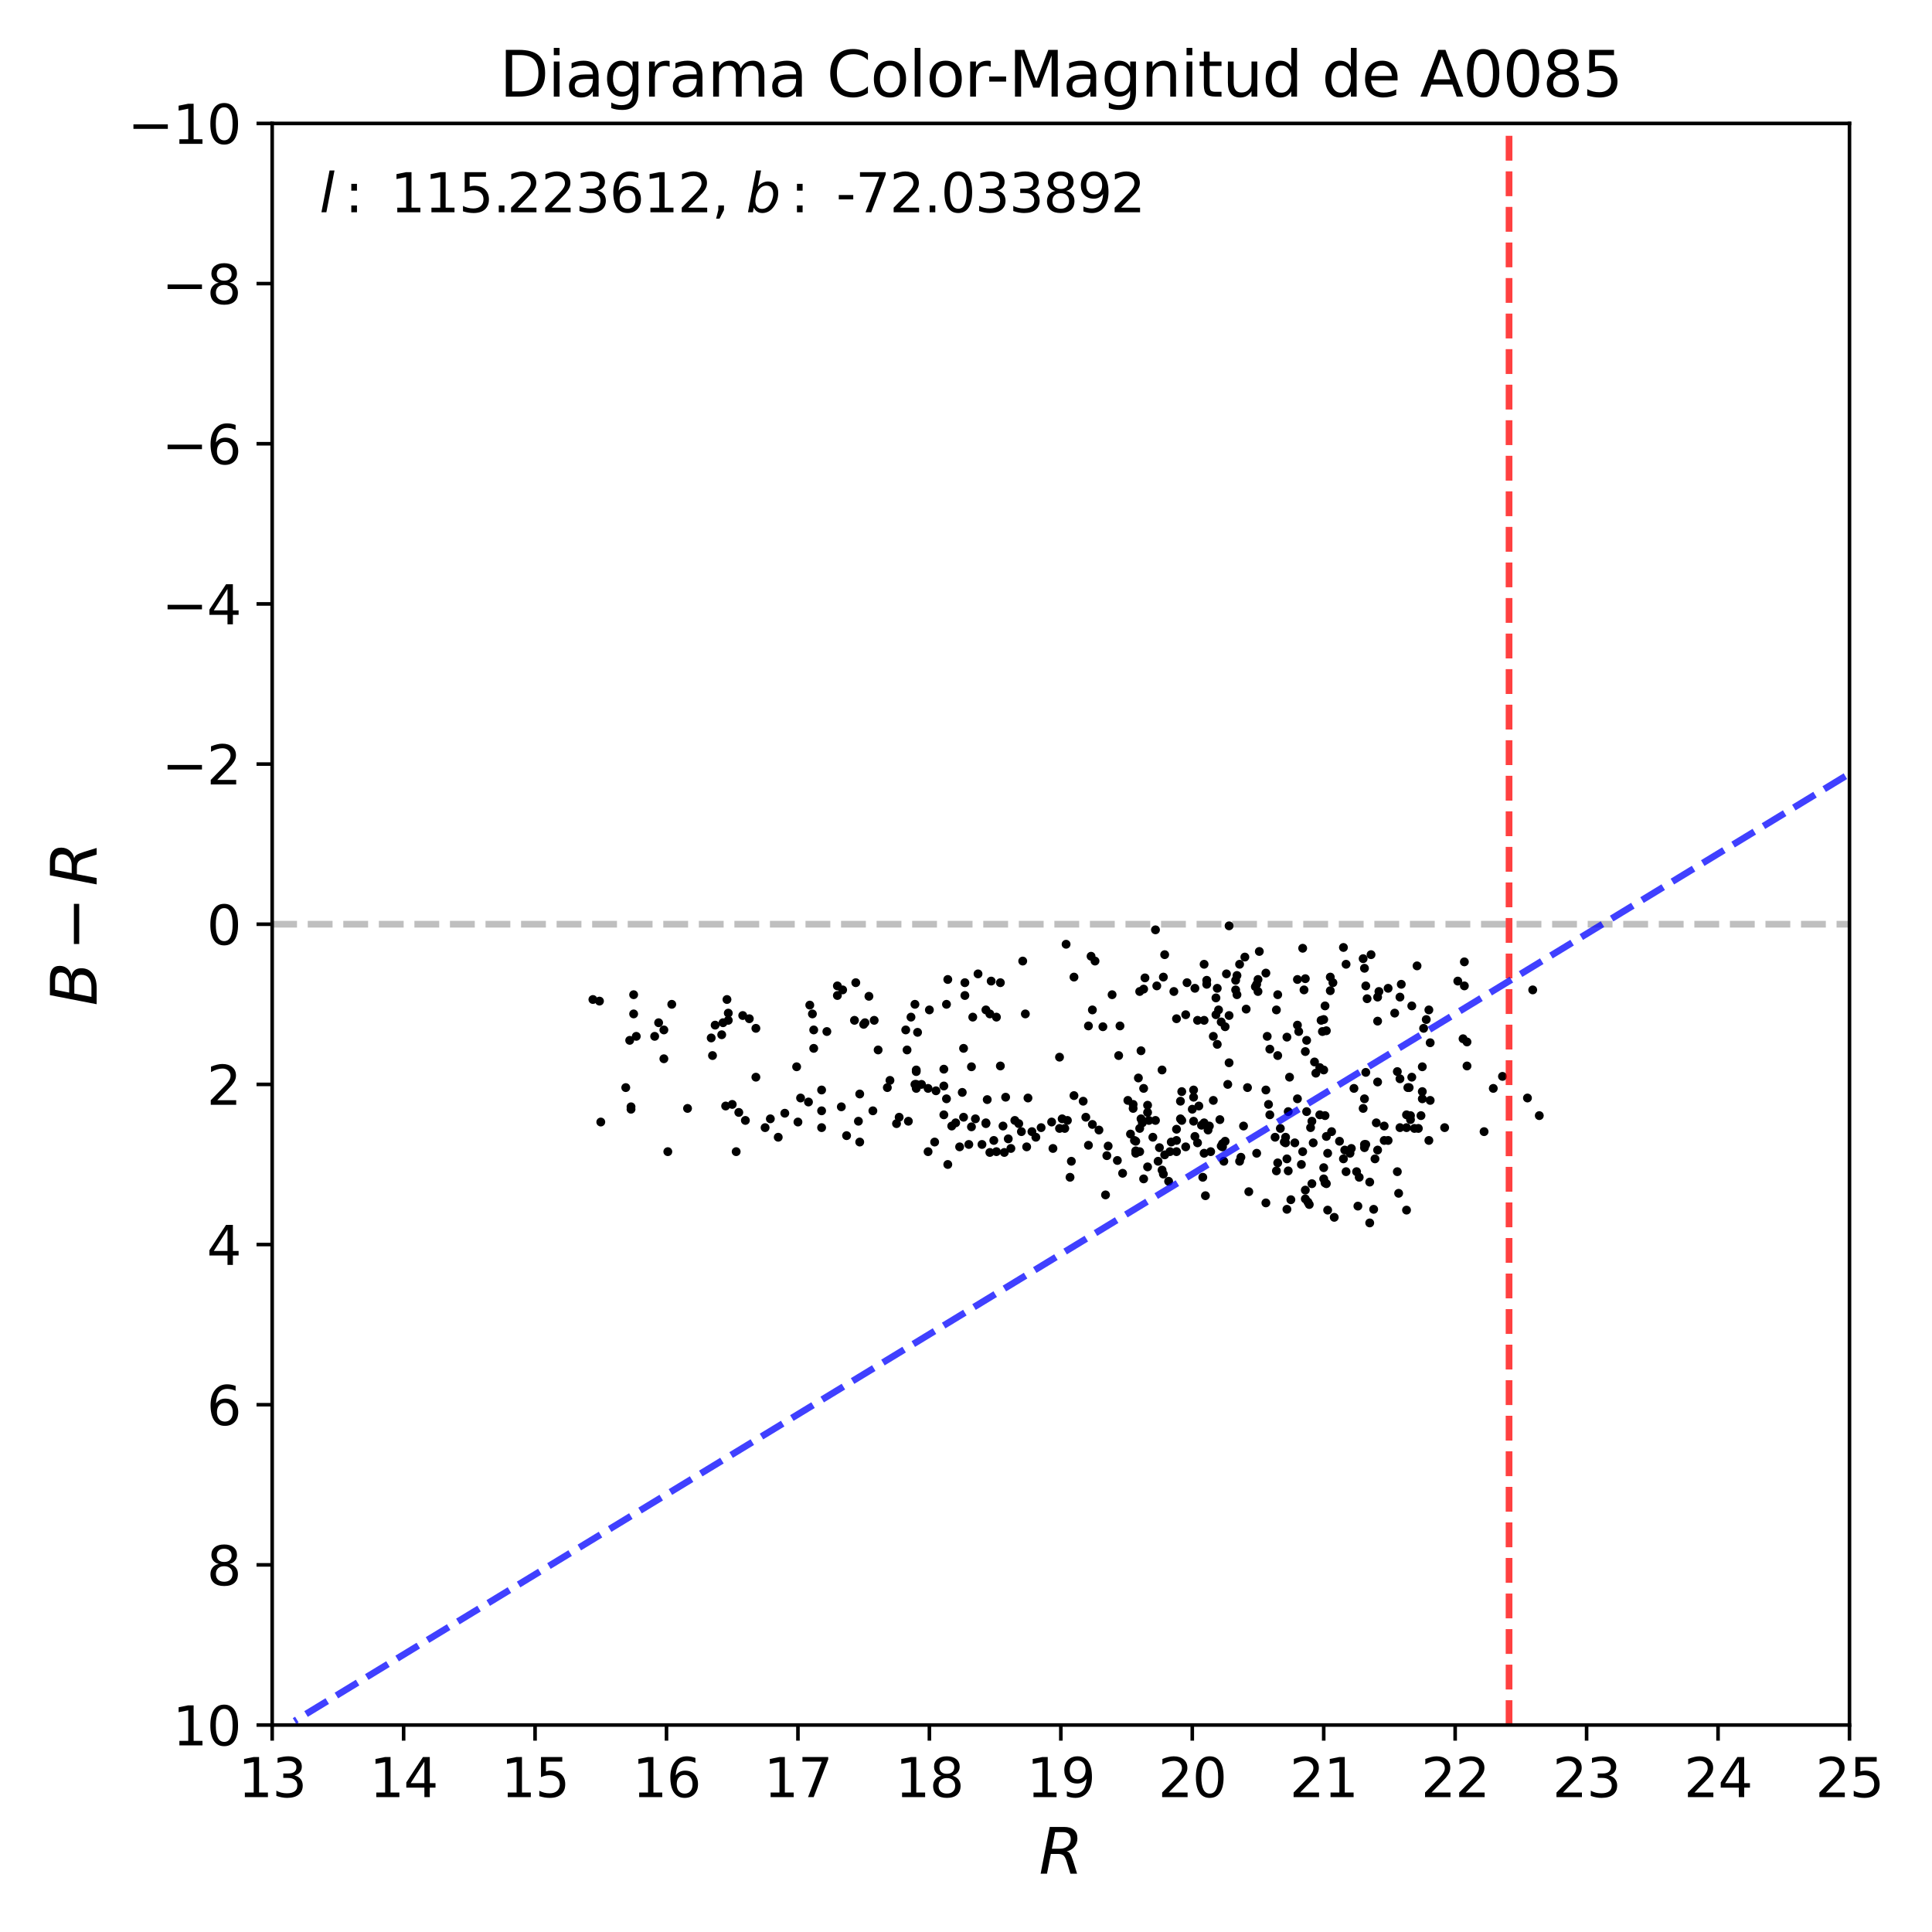 <?xml version="1.0" encoding="utf-8" standalone="no"?>
<!DOCTYPE svg PUBLIC "-//W3C//DTD SVG 1.1//EN"
  "http://www.w3.org/Graphics/SVG/1.1/DTD/svg11.dtd">
<svg xmlns:xlink="http://www.w3.org/1999/xlink" width="432pt" height="432pt" viewBox="0 0 432 432" xmlns="http://www.w3.org/2000/svg" version="1.1">
 <defs>
  <style type="text/css">*{stroke-linejoin: round; stroke-linecap: butt}</style>
 </defs>
 <g id="figure_1">
  <g id="patch_1">
   <path d="M 0 432 
L 432 432 
L 432 0 
L 0 0 
z
" style="fill: #ffffff"/>
  </g>
  <g id="axes_1">
   <g id="patch_2">
    <path d="M 60.86 385.72 
L 413.55 385.72 
L 413.55 27.6 
L 60.86 27.6 
z
" style="fill: #ffffff"/>
   </g>
   <g id="line2d_1">
    <path d="M 60.86 206.66 
L 413.55 206.66 
" clip-path="url(#pb2f8c48776)" style="fill: none; stroke-dasharray: 5.55,2.4; stroke-dashoffset: 0; stroke: #000000; stroke-opacity: 0.25; stroke-width: 1.5"/>
   </g>
   <g id="PathCollection_1">
    <defs>
     <path id="mb73bd48c91" d="M 0 0.5 
C 0.133 0.5 0.26 0.447 0.354 0.354 
C 0.447 0.26 0.5 0.133 0.5 0 
C 0.5 -0.133 0.447 -0.26 0.354 -0.354 
C 0.26 -0.447 0.133 -0.5 0 -0.5 
C -0.133 -0.5 -0.26 -0.447 -0.354 -0.354 
C -0.447 -0.26 -0.5 -0.133 -0.5 0 
C -0.5 0.133 -0.447 0.26 -0.354 0.354 
C -0.26 0.447 -0.133 0.5 0 0.5 
z
" style="stroke: #000000"/>
    </defs>
    <g clip-path="url(#pb2f8c48776)">
     <use xlink:href="#mb73bd48c91" x="232.796" y="252.141" style="stroke: #000000"/>
     <use xlink:href="#mb73bd48c91" x="139.921" y="243.188" style="stroke: #000000"/>
     <use xlink:href="#mb73bd48c91" x="153.735" y="247.844" style="stroke: #000000"/>
     <use xlink:href="#mb73bd48c91" x="141.685" y="222.417" style="stroke: #000000"/>
     <use xlink:href="#mb73bd48c91" x="263.069" y="227.789" style="stroke: #000000"/>
     <use xlink:href="#mb73bd48c91" x="211.047" y="249.276" style="stroke: #000000"/>
     <use xlink:href="#mb73bd48c91" x="191.355" y="219.731" style="stroke: #000000"/>
     <use xlink:href="#mb73bd48c91" x="287.757" y="231.907" style="stroke: #000000"/>
     <use xlink:href="#mb73bd48c91" x="266.89" y="243.725" style="stroke: #000000"/>
     <use xlink:href="#mb73bd48c91" x="255.721" y="263.601" style="stroke: #000000"/>
     <use xlink:href="#mb73bd48c91" x="318.03" y="238.533" style="stroke: #000000"/>
     <use xlink:href="#mb73bd48c91" x="298.044" y="219.731" style="stroke: #000000"/>
     <use xlink:href="#mb73bd48c91" x="276.295" y="221.343" style="stroke: #000000"/>
     <use xlink:href="#mb73bd48c91" x="211.929" y="219.015" style="stroke: #000000"/>
     <use xlink:href="#mb73bd48c91" x="305.098" y="245.695" style="stroke: #000000"/>
     <use xlink:href="#mb73bd48c91" x="306.273" y="264.317" style="stroke: #000000"/>
     <use xlink:href="#mb73bd48c91" x="319.793" y="233.161" style="stroke: #000000"/>
     <use xlink:href="#mb73bd48c91" x="295.105" y="238.712" style="stroke: #000000"/>
     <use xlink:href="#mb73bd48c91" x="215.162" y="244.263" style="stroke: #000000"/>
     <use xlink:href="#mb73bd48c91" x="264.245" y="244.084" style="stroke: #000000"/>
     <use xlink:href="#mb73bd48c91" x="259.248" y="256.618" style="stroke: #000000"/>
     <use xlink:href="#mb73bd48c91" x="273.65" y="259.662" style="stroke: #000000"/>
     <use xlink:href="#mb73bd48c91" x="281.585" y="212.748" style="stroke: #000000"/>
     <use xlink:href="#mb73bd48c91" x="283.055" y="217.583" style="stroke: #000000"/>
     <use xlink:href="#mb73bd48c91" x="215.456" y="249.813" style="stroke: #000000"/>
     <use xlink:href="#mb73bd48c91" x="180.775" y="246.411" style="stroke: #000000"/>
     <use xlink:href="#mb73bd48c91" x="272.474" y="225.819" style="stroke: #000000"/>
     <use xlink:href="#mb73bd48c91" x="262.481" y="221.701" style="stroke: #000000"/>
     <use xlink:href="#mb73bd48c91" x="215.75" y="219.731" style="stroke: #000000"/>
     <use xlink:href="#mb73bd48c91" x="291.284" y="257.513" style="stroke: #000000"/>
     <use xlink:href="#mb73bd48c91" x="265.126" y="226.894" style="stroke: #000000"/>
     <use xlink:href="#mb73bd48c91" x="165.197" y="248.739" style="stroke: #000000"/>
     <use xlink:href="#mb73bd48c91" x="183.714" y="252.141" style="stroke: #000000"/>
     <use xlink:href="#mb73bd48c91" x="305.392" y="220.448" style="stroke: #000000"/>
     <use xlink:href="#mb73bd48c91" x="230.739" y="253.037" style="stroke: #000000"/>
     <use xlink:href="#mb73bd48c91" x="296.574" y="230.475" style="stroke: #000000"/>
     <use xlink:href="#mb73bd48c91" x="187.241" y="222.596" style="stroke: #000000"/>
     <use xlink:href="#mb73bd48c91" x="207.52" y="257.513" style="stroke: #000000"/>
     <use xlink:href="#mb73bd48c91" x="244.847" y="214.897" style="stroke: #000000"/>
     <use xlink:href="#mb73bd48c91" x="174.015" y="254.29" style="stroke: #000000"/>
     <use xlink:href="#mb73bd48c91" x="316.266" y="252.32" style="stroke: #000000"/>
     <use xlink:href="#mb73bd48c91" x="317.736" y="249.455" style="stroke: #000000"/>
     <use xlink:href="#mb73bd48c91" x="256.015" y="218.657" style="stroke: #000000"/>
     <use xlink:href="#mb73bd48c91" x="167.549" y="227.789" style="stroke: #000000"/>
     <use xlink:href="#mb73bd48c91" x="305.098" y="216.508" style="stroke: #000000"/>
     <use xlink:href="#mb73bd48c91" x="281.291" y="219.015" style="stroke: #000000"/>
     <use xlink:href="#mb73bd48c91" x="247.492" y="258.408" style="stroke: #000000"/>
     <use xlink:href="#mb73bd48c91" x="297.75" y="253.037" style="stroke: #000000"/>
     <use xlink:href="#mb73bd48c91" x="285.112" y="254.29" style="stroke: #000000"/>
     <use xlink:href="#mb73bd48c91" x="288.051" y="261.81" style="stroke: #000000"/>
     <use xlink:href="#mb73bd48c91" x="272.18" y="220.985" style="stroke: #000000"/>
     <use xlink:href="#mb73bd48c91" x="205.169" y="230.833" style="stroke: #000000"/>
     <use xlink:href="#mb73bd48c91" x="293.929" y="237.458" style="stroke: #000000"/>
     <use xlink:href="#mb73bd48c91" x="188.416" y="221.343" style="stroke: #000000"/>
     <use xlink:href="#mb73bd48c91" x="292.46" y="268.794" style="stroke: #000000"/>
     <use xlink:href="#mb73bd48c91" x="215.75" y="222.596" style="stroke: #000000"/>
     <use xlink:href="#mb73bd48c91" x="314.503" y="249.276" style="stroke: #000000"/>
     <use xlink:href="#mb73bd48c91" x="149.326" y="257.513" style="stroke: #000000"/>
     <use xlink:href="#mb73bd48c91" x="300.395" y="211.853" style="stroke: #000000"/>
     <use xlink:href="#mb73bd48c91" x="203.699" y="227.431" style="stroke: #000000"/>
     <use xlink:href="#mb73bd48c91" x="287.463" y="254.29" style="stroke: #000000"/>
     <use xlink:href="#mb73bd48c91" x="325.965" y="219.373" style="stroke: #000000"/>
     <use xlink:href="#mb73bd48c91" x="318.324" y="229.938" style="stroke: #000000"/>
     <use xlink:href="#mb73bd48c91" x="242.789" y="249.813" style="stroke: #000000"/>
     <use xlink:href="#mb73bd48c91" x="296.868" y="257.871" style="stroke: #000000"/>
     <use xlink:href="#mb73bd48c91" x="207.814" y="225.819" style="stroke: #000000"/>
     <use xlink:href="#mb73bd48c91" x="264.245" y="250.53" style="stroke: #000000"/>
     <use xlink:href="#mb73bd48c91" x="314.503" y="252.141" style="stroke: #000000"/>
     <use xlink:href="#mb73bd48c91" x="309.506" y="255.006" style="stroke: #000000"/>
     <use xlink:href="#mb73bd48c91" x="247.786" y="256.26" style="stroke: #000000"/>
     <use xlink:href="#mb73bd48c91" x="263.069" y="255.006" style="stroke: #000000"/>
     <use xlink:href="#mb73bd48c91" x="258.66" y="220.448" style="stroke: #000000"/>
     <use xlink:href="#mb73bd48c91" x="290.108" y="219.015" style="stroke: #000000"/>
     <use xlink:href="#mb73bd48c91" x="285.7" y="260.02" style="stroke: #000000"/>
     <use xlink:href="#mb73bd48c91" x="201.054" y="249.813" style="stroke: #000000"/>
     <use xlink:href="#mb73bd48c91" x="257.779" y="254.29" style="stroke: #000000"/>
     <use xlink:href="#mb73bd48c91" x="256.603" y="247.128" style="stroke: #000000"/>
     <use xlink:href="#mb73bd48c91" x="331.843" y="253.037" style="stroke: #000000"/>
     <use xlink:href="#mb73bd48c91" x="323.026" y="252.141" style="stroke: #000000"/>
     <use xlink:href="#mb73bd48c91" x="283.055" y="243.725" style="stroke: #000000"/>
     <use xlink:href="#mb73bd48c91" x="258.366" y="207.913" style="stroke: #000000"/>
     <use xlink:href="#mb73bd48c91" x="300.983" y="215.613" style="stroke: #000000"/>
     <use xlink:href="#mb73bd48c91" x="308.331" y="221.701" style="stroke: #000000"/>
     <use xlink:href="#mb73bd48c91" x="263.069" y="252.499" style="stroke: #000000"/>
     <use xlink:href="#mb73bd48c91" x="242.201" y="246.232" style="stroke: #000000"/>
     <use xlink:href="#mb73bd48c91" x="312.739" y="266.824" style="stroke: #000000"/>
     <use xlink:href="#mb73bd48c91" x="192.237" y="255.364" style="stroke: #000000"/>
     <use xlink:href="#mb73bd48c91" x="245.728" y="252.678" style="stroke: #000000"/>
     <use xlink:href="#mb73bd48c91" x="256.603" y="248.739" style="stroke: #000000"/>
     <use xlink:href="#mb73bd48c91" x="276.295" y="219.194" style="stroke: #000000"/>
     <use xlink:href="#mb73bd48c91" x="211.929" y="260.378" style="stroke: #000000"/>
     <use xlink:href="#mb73bd48c91" x="246.61" y="229.58" style="stroke: #000000"/>
     <use xlink:href="#mb73bd48c91" x="215.456" y="234.414" style="stroke: #000000"/>
     <use xlink:href="#mb73bd48c91" x="204.875" y="243.367" style="stroke: #000000"/>
     <use xlink:href="#mb73bd48c91" x="296.281" y="264.496" style="stroke: #000000"/>
     <use xlink:href="#mb73bd48c91" x="269.829" y="219.194" style="stroke: #000000"/>
     <use xlink:href="#mb73bd48c91" x="196.352" y="234.772" style="stroke: #000000"/>
     <use xlink:href="#mb73bd48c91" x="228.682" y="214.897" style="stroke: #000000"/>
     <use xlink:href="#mb73bd48c91" x="269.535" y="267.361" style="stroke: #000000"/>
     <use xlink:href="#mb73bd48c91" x="195.176" y="248.381" style="stroke: #000000"/>
     <use xlink:href="#mb73bd48c91" x="298.338" y="272.196" style="stroke: #000000"/>
     <use xlink:href="#mb73bd48c91" x="294.223" y="239.965" style="stroke: #000000"/>
     <use xlink:href="#mb73bd48c91" x="175.484" y="248.918" style="stroke: #000000"/>
     <use xlink:href="#mb73bd48c91" x="247.198" y="267.182" style="stroke: #000000"/>
     <use xlink:href="#mb73bd48c91" x="253.37" y="247.844" style="stroke: #000000"/>
     <use xlink:href="#mb73bd48c91" x="256.897" y="250.53" style="stroke: #000000"/>
     <use xlink:href="#mb73bd48c91" x="277.177" y="259.662" style="stroke: #000000"/>
     <use xlink:href="#mb73bd48c91" x="287.757" y="270.405" style="stroke: #000000"/>
     <use xlink:href="#mb73bd48c91" x="293.048" y="252.141" style="stroke: #000000"/>
     <use xlink:href="#mb73bd48c91" x="301.865" y="257.871" style="stroke: #000000"/>
     <use xlink:href="#mb73bd48c91" x="161.377" y="231.37" style="stroke: #000000"/>
     <use xlink:href="#mb73bd48c91" x="172.251" y="250.172" style="stroke: #000000"/>
     <use xlink:href="#mb73bd48c91" x="316.854" y="215.971" style="stroke: #000000"/>
     <use xlink:href="#mb73bd48c91" x="226.036" y="256.797" style="stroke: #000000"/>
     <use xlink:href="#mb73bd48c91" x="300.983" y="261.99" style="stroke: #000000"/>
     <use xlink:href="#mb73bd48c91" x="297.456" y="218.478" style="stroke: #000000"/>
     <use xlink:href="#mb73bd48c91" x="310.388" y="220.985" style="stroke: #000000"/>
     <use xlink:href="#mb73bd48c91" x="263.069" y="257.513" style="stroke: #000000"/>
     <use xlink:href="#mb73bd48c91" x="147.269" y="228.684" style="stroke: #000000"/>
     <use xlink:href="#mb73bd48c91" x="295.693" y="230.654" style="stroke: #000000"/>
     <use xlink:href="#mb73bd48c91" x="274.531" y="242.472" style="stroke: #000000"/>
     <use xlink:href="#mb73bd48c91" x="305.392" y="239.786" style="stroke: #000000"/>
     <use xlink:href="#mb73bd48c91" x="254.839" y="221.701" style="stroke: #000000"/>
     <use xlink:href="#mb73bd48c91" x="202.818" y="234.772" style="stroke: #000000"/>
     <use xlink:href="#mb73bd48c91" x="251.019" y="262.348" style="stroke: #000000"/>
     <use xlink:href="#mb73bd48c91" x="193.119" y="229.042" style="stroke: #000000"/>
     <use xlink:href="#mb73bd48c91" x="305.098" y="256.618" style="stroke: #000000"/>
     <use xlink:href="#mb73bd48c91" x="273.356" y="256.439" style="stroke: #000000"/>
     <use xlink:href="#mb73bd48c91" x="307.155" y="270.405" style="stroke: #000000"/>
     <use xlink:href="#mb73bd48c91" x="318.03" y="244.084" style="stroke: #000000"/>
     <use xlink:href="#mb73bd48c91" x="203.112" y="250.709" style="stroke: #000000"/>
     <use xlink:href="#mb73bd48c91" x="270.123" y="252.678" style="stroke: #000000"/>
     <use xlink:href="#mb73bd48c91" x="225.449" y="254.648" style="stroke: #000000"/>
     <use xlink:href="#mb73bd48c91" x="229.857" y="245.516" style="stroke: #000000"/>
     <use xlink:href="#mb73bd48c91" x="258.366" y="250.53" style="stroke: #000000"/>
     <use xlink:href="#mb73bd48c91" x="313.033" y="241.219" style="stroke: #000000"/>
     <use xlink:href="#mb73bd48c91" x="250.431" y="229.401" style="stroke: #000000"/>
     <use xlink:href="#mb73bd48c91" x="308.037" y="241.935" style="stroke: #000000"/>
     <use xlink:href="#mb73bd48c91" x="291.578" y="221.343" style="stroke: #000000"/>
     <use xlink:href="#mb73bd48c91" x="260.424" y="258.229" style="stroke: #000000"/>
     <use xlink:href="#mb73bd48c91" x="278.352" y="214.001" style="stroke: #000000"/>
     <use xlink:href="#mb73bd48c91" x="150.208" y="224.566" style="stroke: #000000"/>
     <use xlink:href="#mb73bd48c91" x="270.417" y="251.783" style="stroke: #000000"/>
     <use xlink:href="#mb73bd48c91" x="162.846" y="228.147" style="stroke: #000000"/>
     <use xlink:href="#mb73bd48c91" x="148.445" y="236.742" style="stroke: #000000"/>
     <use xlink:href="#mb73bd48c91" x="243.377" y="256.081" style="stroke: #000000"/>
     <use xlink:href="#mb73bd48c91" x="162.258" y="247.307" style="stroke: #000000"/>
     <use xlink:href="#mb73bd48c91" x="166.667" y="250.53" style="stroke: #000000"/>
     <use xlink:href="#mb73bd48c91" x="274.825" y="227.073" style="stroke: #000000"/>
     <use xlink:href="#mb73bd48c91" x="308.037" y="228.326" style="stroke: #000000"/>
     <use xlink:href="#mb73bd48c91" x="307.449" y="259.125" style="stroke: #000000"/>
     <use xlink:href="#mb73bd48c91" x="178.129" y="238.533" style="stroke: #000000"/>
     <use xlink:href="#mb73bd48c91" x="295.105" y="249.276" style="stroke: #000000"/>
     <use xlink:href="#mb73bd48c91" x="313.327" y="220.089" style="stroke: #000000"/>
     <use xlink:href="#mb73bd48c91" x="314.503" y="270.584" style="stroke: #000000"/>
     <use xlink:href="#mb73bd48c91" x="181.069" y="224.745" style="stroke: #000000"/>
     <use xlink:href="#mb73bd48c91" x="217.513" y="227.431" style="stroke: #000000"/>
     <use xlink:href="#mb73bd48c91" x="204.875" y="239.607" style="stroke: #000000"/>
     <use xlink:href="#mb73bd48c91" x="302.747" y="243.367" style="stroke: #000000"/>
     <use xlink:href="#mb73bd48c91" x="255.133" y="234.951" style="stroke: #000000"/>
     <use xlink:href="#mb73bd48c91" x="212.811" y="251.783" style="stroke: #000000"/>
     <use xlink:href="#mb73bd48c91" x="306.567" y="213.464" style="stroke: #000000"/>
     <use xlink:href="#mb73bd48c91" x="171.076" y="252.141" style="stroke: #000000"/>
     <use xlink:href="#mb73bd48c91" x="267.184" y="254.111" style="stroke: #000000"/>
     <use xlink:href="#mb73bd48c91" x="287.463" y="255.543" style="stroke: #000000"/>
     <use xlink:href="#mb73bd48c91" x="256.603" y="260.915" style="stroke: #000000"/>
     <use xlink:href="#mb73bd48c91" x="291.872" y="266.108" style="stroke: #000000"/>
     <use xlink:href="#mb73bd48c91" x="290.108" y="229.222" style="stroke: #000000"/>
     <use xlink:href="#mb73bd48c91" x="295.399" y="228.147" style="stroke: #000000"/>
     <use xlink:href="#mb73bd48c91" x="259.836" y="261.631" style="stroke: #000000"/>
     <use xlink:href="#mb73bd48c91" x="296.868" y="270.584" style="stroke: #000000"/>
     <use xlink:href="#mb73bd48c91" x="211.635" y="245.695" style="stroke: #000000"/>
     <use xlink:href="#mb73bd48c91" x="268.947" y="263.243" style="stroke: #000000"/>
     <use xlink:href="#mb73bd48c91" x="253.37" y="246.948" style="stroke: #000000"/>
     <use xlink:href="#mb73bd48c91" x="211.635" y="224.566" style="stroke: #000000"/>
     <use xlink:href="#mb73bd48c91" x="140.803" y="232.624" style="stroke: #000000"/>
     <use xlink:href="#mb73bd48c91" x="313.033" y="252.141" style="stroke: #000000"/>
     <use xlink:href="#mb73bd48c91" x="304.804" y="247.844" style="stroke: #000000"/>
     <use xlink:href="#mb73bd48c91" x="271.298" y="231.728" style="stroke: #000000"/>
     <use xlink:href="#mb73bd48c91" x="236.911" y="236.384" style="stroke: #000000"/>
     <use xlink:href="#mb73bd48c91" x="315.091" y="243.188" style="stroke: #000000"/>
     <use xlink:href="#mb73bd48c91" x="327.435" y="220.448" style="stroke: #000000"/>
     <use xlink:href="#mb73bd48c91" x="308.037" y="257.155" style="stroke: #000000"/>
     <use xlink:href="#mb73bd48c91" x="244.259" y="251.425" style="stroke: #000000"/>
     <use xlink:href="#mb73bd48c91" x="319.499" y="255.006" style="stroke: #000000"/>
     <use xlink:href="#mb73bd48c91" x="268.065" y="247.307" style="stroke: #000000"/>
     <use xlink:href="#mb73bd48c91" x="141.097" y="248.023" style="stroke: #000000"/>
     <use xlink:href="#mb73bd48c91" x="283.643" y="246.948" style="stroke: #000000"/>
     <use xlink:href="#mb73bd48c91" x="344.188" y="249.455" style="stroke: #000000"/>
     <use xlink:href="#mb73bd48c91" x="261.305" y="264.138" style="stroke: #000000"/>
     <use xlink:href="#mb73bd48c91" x="283.349" y="231.728" style="stroke: #000000"/>
     <use xlink:href="#mb73bd48c91" x="250.137" y="236.026" style="stroke: #000000"/>
     <use xlink:href="#mb73bd48c91" x="252.194" y="246.053" style="stroke: #000000"/>
     <use xlink:href="#mb73bd48c91" x="285.7" y="222.417" style="stroke: #000000"/>
     <use xlink:href="#mb73bd48c91" x="221.628" y="219.373" style="stroke: #000000"/>
     <use xlink:href="#mb73bd48c91" x="249.843" y="259.483" style="stroke: #000000"/>
     <use xlink:href="#mb73bd48c91" x="243.377" y="229.401" style="stroke: #000000"/>
     <use xlink:href="#mb73bd48c91" x="141.097" y="247.486" style="stroke: #000000"/>
     <use xlink:href="#mb73bd48c91" x="267.771" y="255.543" style="stroke: #000000"/>
     <use xlink:href="#mb73bd48c91" x="183.714" y="248.381" style="stroke: #000000"/>
     <use xlink:href="#mb73bd48c91" x="169.018" y="229.938" style="stroke: #000000"/>
     <use xlink:href="#mb73bd48c91" x="312.446" y="261.99" style="stroke: #000000"/>
     <use xlink:href="#mb73bd48c91" x="222.803" y="257.513" style="stroke: #000000"/>
     <use xlink:href="#mb73bd48c91" x="292.754" y="269.331" style="stroke: #000000"/>
     <use xlink:href="#mb73bd48c91" x="198.409" y="243.188" style="stroke: #000000"/>
     <use xlink:href="#mb73bd48c91" x="274.237" y="217.762" style="stroke: #000000"/>
     <use xlink:href="#mb73bd48c91" x="333.901" y="243.367" style="stroke: #000000"/>
     <use xlink:href="#mb73bd48c91" x="132.574" y="223.492" style="stroke: #000000"/>
     <use xlink:href="#mb73bd48c91" x="208.99" y="255.364" style="stroke: #000000"/>
     <use xlink:href="#mb73bd48c91" x="312.446" y="239.607" style="stroke: #000000"/>
     <use xlink:href="#mb73bd48c91" x="296.281" y="224.924" style="stroke: #000000"/>
     <use xlink:href="#mb73bd48c91" x="317.148" y="252.32" style="stroke: #000000"/>
     <use xlink:href="#mb73bd48c91" x="291.872" y="218.836" style="stroke: #000000"/>
     <use xlink:href="#mb73bd48c91" x="260.13" y="262.527" style="stroke: #000000"/>
     <use xlink:href="#mb73bd48c91" x="283.936" y="249.276" style="stroke: #000000"/>
     <use xlink:href="#mb73bd48c91" x="238.087" y="252.32" style="stroke: #000000"/>
     <use xlink:href="#mb73bd48c91" x="253.958" y="255.185" style="stroke: #000000"/>
     <use xlink:href="#mb73bd48c91" x="278.94" y="243.188" style="stroke: #000000"/>
     <use xlink:href="#mb73bd48c91" x="303.922" y="263.243" style="stroke: #000000"/>
     <use xlink:href="#mb73bd48c91" x="218.101" y="250.172" style="stroke: #000000"/>
     <use xlink:href="#mb73bd48c91" x="303.334" y="261.99" style="stroke: #000000"/>
     <use xlink:href="#mb73bd48c91" x="269.241" y="251.067" style="stroke: #000000"/>
     <use xlink:href="#mb73bd48c91" x="259.836" y="239.249" style="stroke: #000000"/>
     <use xlink:href="#mb73bd48c91" x="273.062" y="228.505" style="stroke: #000000"/>
     <use xlink:href="#mb73bd48c91" x="315.385" y="249.455" style="stroke: #000000"/>
     <use xlink:href="#mb73bd48c91" x="220.452" y="225.819" style="stroke: #000000"/>
     <use xlink:href="#mb73bd48c91" x="228.388" y="253.037" style="stroke: #000000"/>
     <use xlink:href="#mb73bd48c91" x="306.273" y="273.449" style="stroke: #000000"/>
     <use xlink:href="#mb73bd48c91" x="280.997" y="257.871" style="stroke: #000000"/>
     <use xlink:href="#mb73bd48c91" x="310.388" y="255.006" style="stroke: #000000"/>
     <use xlink:href="#mb73bd48c91" x="290.108" y="245.695" style="stroke: #000000"/>
     <use xlink:href="#mb73bd48c91" x="214.574" y="256.439" style="stroke: #000000"/>
     <use xlink:href="#mb73bd48c91" x="221.334" y="257.692" style="stroke: #000000"/>
     <use xlink:href="#mb73bd48c91" x="134.337" y="250.888" style="stroke: #000000"/>
     <use xlink:href="#mb73bd48c91" x="285.406" y="225.819" style="stroke: #000000"/>
     <use xlink:href="#mb73bd48c91" x="300.689" y="257.155" style="stroke: #000000"/>
     <use xlink:href="#mb73bd48c91" x="327.141" y="232.266" style="stroke: #000000"/>
     <use xlink:href="#mb73bd48c91" x="207.52" y="243.367" style="stroke: #000000"/>
     <use xlink:href="#mb73bd48c91" x="292.166" y="248.56" style="stroke: #000000"/>
     <use xlink:href="#mb73bd48c91" x="204.875" y="239.249" style="stroke: #000000"/>
     <use xlink:href="#mb73bd48c91" x="217.219" y="238.533" style="stroke: #000000"/>
     <use xlink:href="#mb73bd48c91" x="148.445" y="230.296" style="stroke: #000000"/>
     <use xlink:href="#mb73bd48c91" x="240.144" y="218.478" style="stroke: #000000"/>
     <use xlink:href="#mb73bd48c91" x="289.521" y="255.543" style="stroke: #000000"/>
     <use xlink:href="#mb73bd48c91" x="276.589" y="222.417" style="stroke: #000000"/>
     <use xlink:href="#mb73bd48c91" x="341.542" y="245.516" style="stroke: #000000"/>
     <use xlink:href="#mb73bd48c91" x="134.043" y="223.85" style="stroke: #000000"/>
     <use xlink:href="#mb73bd48c91" x="181.95" y="234.414" style="stroke: #000000"/>
     <use xlink:href="#mb73bd48c91" x="288.639" y="268.257" style="stroke: #000000"/>
     <use xlink:href="#mb73bd48c91" x="283.055" y="268.973" style="stroke: #000000"/>
     <use xlink:href="#mb73bd48c91" x="265.126" y="256.439" style="stroke: #000000"/>
     <use xlink:href="#mb73bd48c91" x="304.804" y="214.36" style="stroke: #000000"/>
     <use xlink:href="#mb73bd48c91" x="235.442" y="256.797" style="stroke: #000000"/>
     <use xlink:href="#mb73bd48c91" x="213.692" y="251.067" style="stroke: #000000"/>
     <use xlink:href="#mb73bd48c91" x="309.506" y="251.783" style="stroke: #000000"/>
     <use xlink:href="#mb73bd48c91" x="295.987" y="263.601" style="stroke: #000000"/>
     <use xlink:href="#mb73bd48c91" x="305.686" y="223.313" style="stroke: #000000"/>
     <use xlink:href="#mb73bd48c91" x="261.599" y="257.513" style="stroke: #000000"/>
     <use xlink:href="#mb73bd48c91" x="313.033" y="222.954" style="stroke: #000000"/>
     <use xlink:href="#mb73bd48c91" x="286.288" y="252.32" style="stroke: #000000"/>
     <use xlink:href="#mb73bd48c91" x="237.499" y="250.172" style="stroke: #000000"/>
     <use xlink:href="#mb73bd48c91" x="291.284" y="212.032" style="stroke: #000000"/>
     <use xlink:href="#mb73bd48c91" x="162.846" y="226.536" style="stroke: #000000"/>
     <use xlink:href="#mb73bd48c91" x="315.679" y="224.924" style="stroke: #000000"/>
     <use xlink:href="#mb73bd48c91" x="142.273" y="231.728" style="stroke: #000000"/>
     <use xlink:href="#mb73bd48c91" x="220.746" y="245.874" style="stroke: #000000"/>
     <use xlink:href="#mb73bd48c91" x="327.435" y="215.076" style="stroke: #000000"/>
     <use xlink:href="#mb73bd48c91" x="293.341" y="264.675" style="stroke: #000000"/>
     <use xlink:href="#mb73bd48c91" x="252.782" y="253.574" style="stroke: #000000"/>
     <use xlink:href="#mb73bd48c91" x="161.671" y="228.684" style="stroke: #000000"/>
     <use xlink:href="#mb73bd48c91" x="206.051" y="242.472" style="stroke: #000000"/>
     <use xlink:href="#mb73bd48c91" x="269.241" y="228.147" style="stroke: #000000"/>
     <use xlink:href="#mb73bd48c91" x="198.997" y="241.577" style="stroke: #000000"/>
     <use xlink:href="#mb73bd48c91" x="254.839" y="257.513" style="stroke: #000000"/>
     <use xlink:href="#mb73bd48c91" x="270.711" y="257.513" style="stroke: #000000"/>
     <use xlink:href="#mb73bd48c91" x="220.452" y="251.067" style="stroke: #000000"/>
     <use xlink:href="#mb73bd48c91" x="271.298" y="246.053" style="stroke: #000000"/>
     <use xlink:href="#mb73bd48c91" x="227.8" y="251.246" style="stroke: #000000"/>
     <use xlink:href="#mb73bd48c91" x="272.18" y="233.519" style="stroke: #000000"/>
     <use xlink:href="#mb73bd48c91" x="328.023" y="238.354" style="stroke: #000000"/>
     <use xlink:href="#mb73bd48c91" x="226.918" y="250.53" style="stroke: #000000"/>
     <use xlink:href="#mb73bd48c91" x="273.356" y="255.722" style="stroke: #000000"/>
     <use xlink:href="#mb73bd48c91" x="255.133" y="250.172" style="stroke: #000000"/>
     <use xlink:href="#mb73bd48c91" x="240.144" y="244.979" style="stroke: #000000"/>
     <use xlink:href="#mb73bd48c91" x="187.241" y="220.448" style="stroke: #000000"/>
     <use xlink:href="#mb73bd48c91" x="285.7" y="236.026" style="stroke: #000000"/>
     <use xlink:href="#mb73bd48c91" x="342.718" y="221.343" style="stroke: #000000"/>
     <use xlink:href="#mb73bd48c91" x="243.965" y="213.822" style="stroke: #000000"/>
     <use xlink:href="#mb73bd48c91" x="305.392" y="255.901" style="stroke: #000000"/>
     <use xlink:href="#mb73bd48c91" x="192.237" y="244.621" style="stroke: #000000"/>
     <use xlink:href="#mb73bd48c91" x="263.951" y="246.232" style="stroke: #000000"/>
     <use xlink:href="#mb73bd48c91" x="166.079" y="227.073" style="stroke: #000000"/>
     <use xlink:href="#mb73bd48c91" x="221.334" y="226.715" style="stroke: #000000"/>
     <use xlink:href="#mb73bd48c91" x="178.423" y="250.888" style="stroke: #000000"/>
     <use xlink:href="#mb73bd48c91" x="299.514" y="255.185" style="stroke: #000000"/>
     <use xlink:href="#mb73bd48c91" x="295.987" y="261.094" style="stroke: #000000"/>
     <use xlink:href="#mb73bd48c91" x="220.452" y="251.246" style="stroke: #000000"/>
     <use xlink:href="#mb73bd48c91" x="300.395" y="259.125" style="stroke: #000000"/>
     <use xlink:href="#mb73bd48c91" x="162.552" y="223.492" style="stroke: #000000"/>
     <use xlink:href="#mb73bd48c91" x="194.294" y="222.775" style="stroke: #000000"/>
     <use xlink:href="#mb73bd48c91" x="179.011" y="245.516" style="stroke: #000000"/>
     <use xlink:href="#mb73bd48c91" x="218.689" y="217.762" style="stroke: #000000"/>
     <use xlink:href="#mb73bd48c91" x="238.675" y="250.53" style="stroke: #000000"/>
     <use xlink:href="#mb73bd48c91" x="209.284" y="243.904" style="stroke: #000000"/>
     <use xlink:href="#mb73bd48c91" x="302.159" y="256.797" style="stroke: #000000"/>
     <use xlink:href="#mb73bd48c91" x="307.743" y="251.067" style="stroke: #000000"/>
     <use xlink:href="#mb73bd48c91" x="159.907" y="229.222" style="stroke: #000000"/>
     <use xlink:href="#mb73bd48c91" x="223.685" y="219.731" style="stroke: #000000"/>
     <use xlink:href="#mb73bd48c91" x="188.122" y="247.486" style="stroke: #000000"/>
     <use xlink:href="#mb73bd48c91" x="159.319" y="236.026" style="stroke: #000000"/>
     <use xlink:href="#mb73bd48c91" x="248.667" y="222.417" style="stroke: #000000"/>
     <use xlink:href="#mb73bd48c91" x="183.714" y="243.725" style="stroke: #000000"/>
     <use xlink:href="#mb73bd48c91" x="254.546" y="241.04" style="stroke: #000000"/>
     <use xlink:href="#mb73bd48c91" x="318.03" y="245.695" style="stroke: #000000"/>
     <use xlink:href="#mb73bd48c91" x="280.703" y="220.627" style="stroke: #000000"/>
     <use xlink:href="#mb73bd48c91" x="269.241" y="257.871" style="stroke: #000000"/>
     <use xlink:href="#mb73bd48c91" x="184.889" y="230.654" style="stroke: #000000"/>
     <use xlink:href="#mb73bd48c91" x="305.098" y="255.901" style="stroke: #000000"/>
     <use xlink:href="#mb73bd48c91" x="211.047" y="242.83" style="stroke: #000000"/>
     <use xlink:href="#mb73bd48c91" x="328.023" y="232.982" style="stroke: #000000"/>
     <use xlink:href="#mb73bd48c91" x="164.61" y="257.513" style="stroke: #000000"/>
     <use xlink:href="#mb73bd48c91" x="273.944" y="229.58" style="stroke: #000000"/>
     <use xlink:href="#mb73bd48c91" x="296.574" y="264.675" style="stroke: #000000"/>
     <use xlink:href="#mb73bd48c91" x="291.872" y="268.078" style="stroke: #000000"/>
     <use xlink:href="#mb73bd48c91" x="260.424" y="213.464" style="stroke: #000000"/>
     <use xlink:href="#mb73bd48c91" x="224.861" y="245.337" style="stroke: #000000"/>
     <use xlink:href="#mb73bd48c91" x="288.051" y="248.56" style="stroke: #000000"/>
     <use xlink:href="#mb73bd48c91" x="253.664" y="255.006" style="stroke: #000000"/>
     <use xlink:href="#mb73bd48c91" x="296.281" y="249.455" style="stroke: #000000"/>
     <use xlink:href="#mb73bd48c91" x="277.177" y="215.613" style="stroke: #000000"/>
     <use xlink:href="#mb73bd48c91" x="279.234" y="266.466" style="stroke: #000000"/>
     <use xlink:href="#mb73bd48c91" x="254.839" y="252.32" style="stroke: #000000"/>
     <use xlink:href="#mb73bd48c91" x="239.556" y="259.662" style="stroke: #000000"/>
     <use xlink:href="#mb73bd48c91" x="268.653" y="251.604" style="stroke: #000000"/>
     <use xlink:href="#mb73bd48c91" x="276.589" y="218.12" style="stroke: #000000"/>
     <use xlink:href="#mb73bd48c91" x="181.95" y="230.296" style="stroke: #000000"/>
     <use xlink:href="#mb73bd48c91" x="273.062" y="256.26" style="stroke: #000000"/>
     <use xlink:href="#mb73bd48c91" x="223.685" y="238.354" style="stroke: #000000"/>
     <use xlink:href="#mb73bd48c91" x="295.987" y="227.968" style="stroke: #000000"/>
     <use xlink:href="#mb73bd48c91" x="238.381" y="211.137" style="stroke: #000000"/>
     <use xlink:href="#mb73bd48c91" x="293.635" y="255.543" style="stroke: #000000"/>
     <use xlink:href="#mb73bd48c91" x="311.858" y="226.536" style="stroke: #000000"/>
     <use xlink:href="#mb73bd48c91" x="255.427" y="251.067" style="stroke: #000000"/>
     <use xlink:href="#mb73bd48c91" x="191.943" y="250.709" style="stroke: #000000"/>
     <use xlink:href="#mb73bd48c91" x="236.911" y="252.32" style="stroke: #000000"/>
     <use xlink:href="#mb73bd48c91" x="265.42" y="219.731" style="stroke: #000000"/>
     <use xlink:href="#mb73bd48c91" x="235.148" y="250.888" style="stroke: #000000"/>
     <use xlink:href="#mb73bd48c91" x="193.413" y="228.684" style="stroke: #000000"/>
     <use xlink:href="#mb73bd48c91" x="271.886" y="223.134" style="stroke: #000000"/>
     <use xlink:href="#mb73bd48c91" x="290.99" y="260.378" style="stroke: #000000"/>
     <use xlink:href="#mb73bd48c91" x="217.219" y="251.962" style="stroke: #000000"/>
     <use xlink:href="#mb73bd48c91" x="281.291" y="221.701" style="stroke: #000000"/>
     <use xlink:href="#mb73bd48c91" x="314.797" y="243.188" style="stroke: #000000"/>
     <use xlink:href="#mb73bd48c91" x="216.631" y="255.901" style="stroke: #000000"/>
     <use xlink:href="#mb73bd48c91" x="255.721" y="243.367" style="stroke: #000000"/>
     <use xlink:href="#mb73bd48c91" x="224.273" y="251.783" style="stroke: #000000"/>
     <use xlink:href="#mb73bd48c91" x="273.944" y="255.185" style="stroke: #000000"/>
     <use xlink:href="#mb73bd48c91" x="274.825" y="207.018" style="stroke: #000000"/>
     <use xlink:href="#mb73bd48c91" x="288.345" y="240.86" style="stroke: #000000"/>
     <use xlink:href="#mb73bd48c91" x="315.679" y="240.86" style="stroke: #000000"/>
     <use xlink:href="#mb73bd48c91" x="204.581" y="224.566" style="stroke: #000000"/>
     <use xlink:href="#mb73bd48c91" x="290.402" y="230.654" style="stroke: #000000"/>
     <use xlink:href="#mb73bd48c91" x="278.646" y="225.64" style="stroke: #000000"/>
     <use xlink:href="#mb73bd48c91" x="293.341" y="250.709" style="stroke: #000000"/>
     <use xlink:href="#mb73bd48c91" x="211.047" y="239.07" style="stroke: #000000"/>
     <use xlink:href="#mb73bd48c91" x="266.89" y="250.709" style="stroke: #000000"/>
     <use xlink:href="#mb73bd48c91" x="141.685" y="226.715" style="stroke: #000000"/>
     <use xlink:href="#mb73bd48c91" x="287.169" y="255.364" style="stroke: #000000"/>
     <use xlink:href="#mb73bd48c91" x="267.771" y="228.147" style="stroke: #000000"/>
     <use xlink:href="#mb73bd48c91" x="308.037" y="222.954" style="stroke: #000000"/>
     <use xlink:href="#mb73bd48c91" x="146.387" y="231.728" style="stroke: #000000"/>
     <use xlink:href="#mb73bd48c91" x="277.47" y="258.766" style="stroke: #000000"/>
     <use xlink:href="#mb73bd48c91" x="253.958" y="257.334" style="stroke: #000000"/>
     <use xlink:href="#mb73bd48c91" x="261.893" y="255.364" style="stroke: #000000"/>
     <use xlink:href="#mb73bd48c91" x="159.025" y="232.087" style="stroke: #000000"/>
     <use xlink:href="#mb73bd48c91" x="266.596" y="248.023" style="stroke: #000000"/>
     <use xlink:href="#mb73bd48c91" x="287.757" y="259.125" style="stroke: #000000"/>
     <use xlink:href="#mb73bd48c91" x="272.768" y="250.351" style="stroke: #000000"/>
     <use xlink:href="#mb73bd48c91" x="224.567" y="257.692" style="stroke: #000000"/>
     <use xlink:href="#mb73bd48c91" x="285.406" y="261.81" style="stroke: #000000"/>
     <use xlink:href="#mb73bd48c91" x="263.951" y="250.172" style="stroke: #000000"/>
     <use xlink:href="#mb73bd48c91" x="229.563" y="256.439" style="stroke: #000000"/>
     <use xlink:href="#mb73bd48c91" x="204.875" y="242.472" style="stroke: #000000"/>
     <use xlink:href="#mb73bd48c91" x="297.456" y="221.522" style="stroke: #000000"/>
     <use xlink:href="#mb73bd48c91" x="319.793" y="246.053" style="stroke: #000000"/>
     <use xlink:href="#mb73bd48c91" x="291.872" y="235.131" style="stroke: #000000"/>
     <use xlink:href="#mb73bd48c91" x="169.018" y="240.86" style="stroke: #000000"/>
     <use xlink:href="#mb73bd48c91" x="202.524" y="230.296" style="stroke: #000000"/>
     <use xlink:href="#mb73bd48c91" x="181.656" y="226.715" style="stroke: #000000"/>
     <use xlink:href="#mb73bd48c91" x="191.061" y="228.147" style="stroke: #000000"/>
     <use xlink:href="#mb73bd48c91" x="253.958" y="257.871" style="stroke: #000000"/>
     <use xlink:href="#mb73bd48c91" x="222.803" y="227.431" style="stroke: #000000"/>
     <use xlink:href="#mb73bd48c91" x="315.385" y="250.351" style="stroke: #000000"/>
     <use xlink:href="#mb73bd48c91" x="269.241" y="215.613" style="stroke: #000000"/>
     <use xlink:href="#mb73bd48c91" x="260.13" y="218.478" style="stroke: #000000"/>
     <use xlink:href="#mb73bd48c91" x="280.997" y="220.089" style="stroke: #000000"/>
     <use xlink:href="#mb73bd48c91" x="296.574" y="254.111" style="stroke: #000000"/>
     <use xlink:href="#mb73bd48c91" x="219.571" y="255.901" style="stroke: #000000"/>
     <use xlink:href="#mb73bd48c91" x="195.47" y="228.147" style="stroke: #000000"/>
     <use xlink:href="#mb73bd48c91" x="303.628" y="269.689" style="stroke: #000000"/>
     <use xlink:href="#mb73bd48c91" x="229.269" y="226.715" style="stroke: #000000"/>
     <use xlink:href="#mb73bd48c91" x="266.89" y="245.337" style="stroke: #000000"/>
     <use xlink:href="#mb73bd48c91" x="269.829" y="220.089" style="stroke: #000000"/>
     <use xlink:href="#mb73bd48c91" x="292.166" y="232.624" style="stroke: #000000"/>
     <use xlink:href="#mb73bd48c91" x="231.621" y="254.29" style="stroke: #000000"/>
     <use xlink:href="#mb73bd48c91" x="222.216" y="255.006" style="stroke: #000000"/>
     <use xlink:href="#mb73bd48c91" x="318.912" y="227.968" style="stroke: #000000"/>
     <use xlink:href="#mb73bd48c91" x="163.728" y="246.948" style="stroke: #000000"/>
     <use xlink:href="#mb73bd48c91" x="295.987" y="239.249" style="stroke: #000000"/>
     <use xlink:href="#mb73bd48c91" x="255.721" y="221.164" style="stroke: #000000"/>
     <use xlink:href="#mb73bd48c91" x="319.499" y="225.819" style="stroke: #000000"/>
     <use xlink:href="#mb73bd48c91" x="274.825" y="237.637" style="stroke: #000000"/>
     <use xlink:href="#mb73bd48c91" x="204.581" y="242.472" style="stroke: #000000"/>
     <use xlink:href="#mb73bd48c91" x="267.184" y="220.985" style="stroke: #000000"/>
     <use xlink:href="#mb73bd48c91" x="244.259" y="225.819" style="stroke: #000000"/>
     <use xlink:href="#mb73bd48c91" x="271.886" y="226.894" style="stroke: #000000"/>
     <use xlink:href="#mb73bd48c91" x="283.936" y="234.593" style="stroke: #000000"/>
     <use xlink:href="#mb73bd48c91" x="189.298" y="253.932" style="stroke: #000000"/>
     <use xlink:href="#mb73bd48c91" x="200.466" y="251.246" style="stroke: #000000"/>
     <use xlink:href="#mb73bd48c91" x="239.262" y="263.243" style="stroke: #000000"/>
     <use xlink:href="#mb73bd48c91" x="258.954" y="259.662" style="stroke: #000000"/>
     <use xlink:href="#mb73bd48c91" x="278.058" y="251.783" style="stroke: #000000"/>
     <use xlink:href="#mb73bd48c91" x="335.958" y="240.681" style="stroke: #000000"/>
    </g>
   </g>
   <g id="matplotlib.axis_1">
    <g id="xtick_1">
     <g id="line2d_2">
      <defs>
       <path id="m6bbb13c77f" d="M 0 0 
L 0 3.5 
" style="stroke: #000000; stroke-width: 0.8"/>
      </defs>
      <g>
       <use xlink:href="#m6bbb13c77f" x="60.86" y="385.72" style="stroke: #000000; stroke-width: 0.8"/>
      </g>
     </g>
     <g id="text_1">
      <!-- 13 -->
      <g transform="translate(53.225 401.838) scale(0.12 -0.12)">
       <defs>
        <path id="DejaVuSans-31" d="M 794 531 
L 1825 531 
L 1825 4091 
L 703 3866 
L 703 4441 
L 1819 4666 
L 2450 4666 
L 2450 531 
L 3481 531 
L 3481 0 
L 794 0 
L 794 531 
z
" transform="scale(0.016)"/>
        <path id="DejaVuSans-33" d="M 2597 2516 
Q 3050 2419 3304 2112 
Q 3559 1806 3559 1356 
Q 3559 666 3084 287 
Q 2609 -91 1734 -91 
Q 1441 -91 1130 -33 
Q 819 25 488 141 
L 488 750 
Q 750 597 1062 519 
Q 1375 441 1716 441 
Q 2309 441 2620 675 
Q 2931 909 2931 1356 
Q 2931 1769 2642 2001 
Q 2353 2234 1838 2234 
L 1294 2234 
L 1294 2753 
L 1863 2753 
Q 2328 2753 2575 2939 
Q 2822 3125 2822 3475 
Q 2822 3834 2567 4026 
Q 2313 4219 1838 4219 
Q 1578 4219 1281 4162 
Q 984 4106 628 3988 
L 628 4550 
Q 988 4650 1302 4700 
Q 1616 4750 1894 4750 
Q 2613 4750 3031 4423 
Q 3450 4097 3450 3541 
Q 3450 3153 3228 2886 
Q 3006 2619 2597 2516 
z
" transform="scale(0.016)"/>
       </defs>
       <use xlink:href="#DejaVuSans-31"/>
       <use xlink:href="#DejaVuSans-33" transform="translate(63.623 0)"/>
      </g>
     </g>
    </g>
    <g id="xtick_2">
     <g id="line2d_3">
      <g>
       <use xlink:href="#m6bbb13c77f" x="90.251" y="385.72" style="stroke: #000000; stroke-width: 0.8"/>
      </g>
     </g>
     <g id="text_2">
      <!-- 14 -->
      <g transform="translate(82.616 401.838) scale(0.12 -0.12)">
       <defs>
        <path id="DejaVuSans-34" d="M 2419 4116 
L 825 1625 
L 2419 1625 
L 2419 4116 
z
M 2253 4666 
L 3047 4666 
L 3047 1625 
L 3713 1625 
L 3713 1100 
L 3047 1100 
L 3047 0 
L 2419 0 
L 2419 1100 
L 313 1100 
L 313 1709 
L 2253 4666 
z
" transform="scale(0.016)"/>
       </defs>
       <use xlink:href="#DejaVuSans-31"/>
       <use xlink:href="#DejaVuSans-34" transform="translate(63.623 0)"/>
      </g>
     </g>
    </g>
    <g id="xtick_3">
     <g id="line2d_4">
      <g>
       <use xlink:href="#m6bbb13c77f" x="119.642" y="385.72" style="stroke: #000000; stroke-width: 0.8"/>
      </g>
     </g>
     <g id="text_3">
      <!-- 15 -->
      <g transform="translate(112.007 401.838) scale(0.12 -0.12)">
       <defs>
        <path id="DejaVuSans-35" d="M 691 4666 
L 3169 4666 
L 3169 4134 
L 1269 4134 
L 1269 2991 
Q 1406 3038 1543 3061 
Q 1681 3084 1819 3084 
Q 2600 3084 3056 2656 
Q 3513 2228 3513 1497 
Q 3513 744 3044 326 
Q 2575 -91 1722 -91 
Q 1428 -91 1123 -41 
Q 819 9 494 109 
L 494 744 
Q 775 591 1075 516 
Q 1375 441 1709 441 
Q 2250 441 2565 725 
Q 2881 1009 2881 1497 
Q 2881 1984 2565 2268 
Q 2250 2553 1709 2553 
Q 1456 2553 1204 2497 
Q 953 2441 691 2322 
L 691 4666 
z
" transform="scale(0.016)"/>
       </defs>
       <use xlink:href="#DejaVuSans-31"/>
       <use xlink:href="#DejaVuSans-35" transform="translate(63.623 0)"/>
      </g>
     </g>
    </g>
    <g id="xtick_4">
     <g id="line2d_5">
      <g>
       <use xlink:href="#m6bbb13c77f" x="149.032" y="385.72" style="stroke: #000000; stroke-width: 0.8"/>
      </g>
     </g>
     <g id="text_4">
      <!-- 16 -->
      <g transform="translate(141.398 401.838) scale(0.12 -0.12)">
       <defs>
        <path id="DejaVuSans-36" d="M 2113 2584 
Q 1688 2584 1439 2293 
Q 1191 2003 1191 1497 
Q 1191 994 1439 701 
Q 1688 409 2113 409 
Q 2538 409 2786 701 
Q 3034 994 3034 1497 
Q 3034 2003 2786 2293 
Q 2538 2584 2113 2584 
z
M 3366 4563 
L 3366 3988 
Q 3128 4100 2886 4159 
Q 2644 4219 2406 4219 
Q 1781 4219 1451 3797 
Q 1122 3375 1075 2522 
Q 1259 2794 1537 2939 
Q 1816 3084 2150 3084 
Q 2853 3084 3261 2657 
Q 3669 2231 3669 1497 
Q 3669 778 3244 343 
Q 2819 -91 2113 -91 
Q 1303 -91 875 529 
Q 447 1150 447 2328 
Q 447 3434 972 4092 
Q 1497 4750 2381 4750 
Q 2619 4750 2861 4703 
Q 3103 4656 3366 4563 
z
" transform="scale(0.016)"/>
       </defs>
       <use xlink:href="#DejaVuSans-31"/>
       <use xlink:href="#DejaVuSans-36" transform="translate(63.623 0)"/>
      </g>
     </g>
    </g>
    <g id="xtick_5">
     <g id="line2d_6">
      <g>
       <use xlink:href="#m6bbb13c77f" x="178.423" y="385.72" style="stroke: #000000; stroke-width: 0.8"/>
      </g>
     </g>
     <g id="text_5">
      <!-- 17 -->
      <g transform="translate(170.788 401.838) scale(0.12 -0.12)">
       <defs>
        <path id="DejaVuSans-37" d="M 525 4666 
L 3525 4666 
L 3525 4397 
L 1831 0 
L 1172 0 
L 2766 4134 
L 525 4134 
L 525 4666 
z
" transform="scale(0.016)"/>
       </defs>
       <use xlink:href="#DejaVuSans-31"/>
       <use xlink:href="#DejaVuSans-37" transform="translate(63.623 0)"/>
      </g>
     </g>
    </g>
    <g id="xtick_6">
     <g id="line2d_7">
      <g>
       <use xlink:href="#m6bbb13c77f" x="207.814" y="385.72" style="stroke: #000000; stroke-width: 0.8"/>
      </g>
     </g>
     <g id="text_6">
      <!-- 18 -->
      <g transform="translate(200.179 401.838) scale(0.12 -0.12)">
       <defs>
        <path id="DejaVuSans-38" d="M 2034 2216 
Q 1584 2216 1326 1975 
Q 1069 1734 1069 1313 
Q 1069 891 1326 650 
Q 1584 409 2034 409 
Q 2484 409 2743 651 
Q 3003 894 3003 1313 
Q 3003 1734 2745 1975 
Q 2488 2216 2034 2216 
z
M 1403 2484 
Q 997 2584 770 2862 
Q 544 3141 544 3541 
Q 544 4100 942 4425 
Q 1341 4750 2034 4750 
Q 2731 4750 3128 4425 
Q 3525 4100 3525 3541 
Q 3525 3141 3298 2862 
Q 3072 2584 2669 2484 
Q 3125 2378 3379 2068 
Q 3634 1759 3634 1313 
Q 3634 634 3220 271 
Q 2806 -91 2034 -91 
Q 1263 -91 848 271 
Q 434 634 434 1313 
Q 434 1759 690 2068 
Q 947 2378 1403 2484 
z
M 1172 3481 
Q 1172 3119 1398 2916 
Q 1625 2713 2034 2713 
Q 2441 2713 2670 2916 
Q 2900 3119 2900 3481 
Q 2900 3844 2670 4047 
Q 2441 4250 2034 4250 
Q 1625 4250 1398 4047 
Q 1172 3844 1172 3481 
z
" transform="scale(0.016)"/>
       </defs>
       <use xlink:href="#DejaVuSans-31"/>
       <use xlink:href="#DejaVuSans-38" transform="translate(63.623 0)"/>
      </g>
     </g>
    </g>
    <g id="xtick_7">
     <g id="line2d_8">
      <g>
       <use xlink:href="#m6bbb13c77f" x="237.205" y="385.72" style="stroke: #000000; stroke-width: 0.8"/>
      </g>
     </g>
     <g id="text_7">
      <!-- 19 -->
      <g transform="translate(229.57 401.838) scale(0.12 -0.12)">
       <defs>
        <path id="DejaVuSans-39" d="M 703 97 
L 703 672 
Q 941 559 1184 500 
Q 1428 441 1663 441 
Q 2288 441 2617 861 
Q 2947 1281 2994 2138 
Q 2813 1869 2534 1725 
Q 2256 1581 1919 1581 
Q 1219 1581 811 2004 
Q 403 2428 403 3163 
Q 403 3881 828 4315 
Q 1253 4750 1959 4750 
Q 2769 4750 3195 4129 
Q 3622 3509 3622 2328 
Q 3622 1225 3098 567 
Q 2575 -91 1691 -91 
Q 1453 -91 1209 -44 
Q 966 3 703 97 
z
M 1959 2075 
Q 2384 2075 2632 2365 
Q 2881 2656 2881 3163 
Q 2881 3666 2632 3958 
Q 2384 4250 1959 4250 
Q 1534 4250 1286 3958 
Q 1038 3666 1038 3163 
Q 1038 2656 1286 2365 
Q 1534 2075 1959 2075 
z
" transform="scale(0.016)"/>
       </defs>
       <use xlink:href="#DejaVuSans-31"/>
       <use xlink:href="#DejaVuSans-39" transform="translate(63.623 0)"/>
      </g>
     </g>
    </g>
    <g id="xtick_8">
     <g id="line2d_9">
      <g>
       <use xlink:href="#m6bbb13c77f" x="266.596" y="385.72" style="stroke: #000000; stroke-width: 0.8"/>
      </g>
     </g>
     <g id="text_8">
      <!-- 20 -->
      <g transform="translate(258.961 401.838) scale(0.12 -0.12)">
       <defs>
        <path id="DejaVuSans-32" d="M 1228 531 
L 3431 531 
L 3431 0 
L 469 0 
L 469 531 
Q 828 903 1448 1529 
Q 2069 2156 2228 2338 
Q 2531 2678 2651 2914 
Q 2772 3150 2772 3378 
Q 2772 3750 2511 3984 
Q 2250 4219 1831 4219 
Q 1534 4219 1204 4116 
Q 875 4013 500 3803 
L 500 4441 
Q 881 4594 1212 4672 
Q 1544 4750 1819 4750 
Q 2544 4750 2975 4387 
Q 3406 4025 3406 3419 
Q 3406 3131 3298 2873 
Q 3191 2616 2906 2266 
Q 2828 2175 2409 1742 
Q 1991 1309 1228 531 
z
" transform="scale(0.016)"/>
        <path id="DejaVuSans-30" d="M 2034 4250 
Q 1547 4250 1301 3770 
Q 1056 3291 1056 2328 
Q 1056 1369 1301 889 
Q 1547 409 2034 409 
Q 2525 409 2770 889 
Q 3016 1369 3016 2328 
Q 3016 3291 2770 3770 
Q 2525 4250 2034 4250 
z
M 2034 4750 
Q 2819 4750 3233 4129 
Q 3647 3509 3647 2328 
Q 3647 1150 3233 529 
Q 2819 -91 2034 -91 
Q 1250 -91 836 529 
Q 422 1150 422 2328 
Q 422 3509 836 4129 
Q 1250 4750 2034 4750 
z
" transform="scale(0.016)"/>
       </defs>
       <use xlink:href="#DejaVuSans-32"/>
       <use xlink:href="#DejaVuSans-30" transform="translate(63.623 0)"/>
      </g>
     </g>
    </g>
    <g id="xtick_9">
     <g id="line2d_10">
      <g>
       <use xlink:href="#m6bbb13c77f" x="295.987" y="385.72" style="stroke: #000000; stroke-width: 0.8"/>
      </g>
     </g>
     <g id="text_9">
      <!-- 21 -->
      <g transform="translate(288.352 401.838) scale(0.12 -0.12)">
       <use xlink:href="#DejaVuSans-32"/>
       <use xlink:href="#DejaVuSans-31" transform="translate(63.623 0)"/>
      </g>
     </g>
    </g>
    <g id="xtick_10">
     <g id="line2d_11">
      <g>
       <use xlink:href="#m6bbb13c77f" x="325.377" y="385.72" style="stroke: #000000; stroke-width: 0.8"/>
      </g>
     </g>
     <g id="text_10">
      <!-- 22 -->
      <g transform="translate(317.743 401.838) scale(0.12 -0.12)">
       <use xlink:href="#DejaVuSans-32"/>
       <use xlink:href="#DejaVuSans-32" transform="translate(63.623 0)"/>
      </g>
     </g>
    </g>
    <g id="xtick_11">
     <g id="line2d_12">
      <g>
       <use xlink:href="#m6bbb13c77f" x="354.768" y="385.72" style="stroke: #000000; stroke-width: 0.8"/>
      </g>
     </g>
     <g id="text_11">
      <!-- 23 -->
      <g transform="translate(347.133 401.838) scale(0.12 -0.12)">
       <use xlink:href="#DejaVuSans-32"/>
       <use xlink:href="#DejaVuSans-33" transform="translate(63.623 0)"/>
      </g>
     </g>
    </g>
    <g id="xtick_12">
     <g id="line2d_13">
      <g>
       <use xlink:href="#m6bbb13c77f" x="384.159" y="385.72" style="stroke: #000000; stroke-width: 0.8"/>
      </g>
     </g>
     <g id="text_12">
      <!-- 24 -->
      <g transform="translate(376.524 401.838) scale(0.12 -0.12)">
       <use xlink:href="#DejaVuSans-32"/>
       <use xlink:href="#DejaVuSans-34" transform="translate(63.623 0)"/>
      </g>
     </g>
    </g>
    <g id="xtick_13">
     <g id="line2d_14">
      <g>
       <use xlink:href="#m6bbb13c77f" x="413.55" y="385.72" style="stroke: #000000; stroke-width: 0.8"/>
      </g>
     </g>
     <g id="text_13">
      <!-- 25 -->
      <g transform="translate(405.915 401.838) scale(0.12 -0.12)">
       <use xlink:href="#DejaVuSans-32"/>
       <use xlink:href="#DejaVuSans-35" transform="translate(63.623 0)"/>
      </g>
     </g>
    </g>
    <g id="text_14">
     <!-- $R$ -->
     <g transform="translate(232.305 418.972) scale(0.14 -0.14)">
      <defs>
       <path id="DejaVuSans-Oblique-52" d="M 1613 4147 
L 1294 2491 
L 2106 2491 
Q 2584 2491 2879 2755 
Q 3175 3019 3175 3444 
Q 3175 3784 2976 3965 
Q 2778 4147 2406 4147 
L 1613 4147 
z
M 2772 2241 
Q 2972 2194 3105 2009 
Q 3238 1825 3413 1275 
L 3809 0 
L 3144 0 
L 2778 1197 
Q 2638 1659 2453 1815 
Q 2269 1972 1888 1972 
L 1191 1972 
L 806 0 
L 172 0 
L 1081 4666 
L 2503 4666 
Q 3150 4666 3495 4373 
Q 3841 4081 3841 3531 
Q 3841 3044 3547 2687 
Q 3253 2331 2772 2241 
z
" transform="scale(0.016)"/>
      </defs>
      <use xlink:href="#DejaVuSans-Oblique-52" transform="translate(0 0.094)"/>
     </g>
    </g>
   </g>
   <g id="matplotlib.axis_2">
    <g id="ytick_1">
     <g id="line2d_15">
      <defs>
       <path id="m3c35980b00" d="M 0 0 
L -3.5 0 
" style="stroke: #000000; stroke-width: 0.8"/>
      </defs>
      <g>
       <use xlink:href="#m3c35980b00" x="60.86" y="27.6" style="stroke: #000000; stroke-width: 0.8"/>
      </g>
     </g>
     <g id="text_15">
      <!-- −10 -->
      <g transform="translate(28.534 32.159) scale(0.12 -0.12)">
       <defs>
        <path id="DejaVuSans-2212" d="M 678 2272 
L 4684 2272 
L 4684 1741 
L 678 1741 
L 678 2272 
z
" transform="scale(0.016)"/>
       </defs>
       <use xlink:href="#DejaVuSans-2212"/>
       <use xlink:href="#DejaVuSans-31" transform="translate(83.789 0)"/>
       <use xlink:href="#DejaVuSans-30" transform="translate(147.412 0)"/>
      </g>
     </g>
    </g>
    <g id="ytick_2">
     <g id="line2d_16">
      <g>
       <use xlink:href="#m3c35980b00" x="60.86" y="63.412" style="stroke: #000000; stroke-width: 0.8"/>
      </g>
     </g>
     <g id="text_16">
      <!-- −8 -->
      <g transform="translate(36.169 67.971) scale(0.12 -0.12)">
       <use xlink:href="#DejaVuSans-2212"/>
       <use xlink:href="#DejaVuSans-38" transform="translate(83.789 0)"/>
      </g>
     </g>
    </g>
    <g id="ytick_3">
     <g id="line2d_17">
      <g>
       <use xlink:href="#m3c35980b00" x="60.86" y="99.224" style="stroke: #000000; stroke-width: 0.8"/>
      </g>
     </g>
     <g id="text_17">
      <!-- −6 -->
      <g transform="translate(36.169 103.783) scale(0.12 -0.12)">
       <use xlink:href="#DejaVuSans-2212"/>
       <use xlink:href="#DejaVuSans-36" transform="translate(83.789 0)"/>
      </g>
     </g>
    </g>
    <g id="ytick_4">
     <g id="line2d_18">
      <g>
       <use xlink:href="#m3c35980b00" x="60.86" y="135.036" style="stroke: #000000; stroke-width: 0.8"/>
      </g>
     </g>
     <g id="text_18">
      <!-- −4 -->
      <g transform="translate(36.169 139.595) scale(0.12 -0.12)">
       <use xlink:href="#DejaVuSans-2212"/>
       <use xlink:href="#DejaVuSans-34" transform="translate(83.789 0)"/>
      </g>
     </g>
    </g>
    <g id="ytick_5">
     <g id="line2d_19">
      <g>
       <use xlink:href="#m3c35980b00" x="60.86" y="170.848" style="stroke: #000000; stroke-width: 0.8"/>
      </g>
     </g>
     <g id="text_19">
      <!-- −2 -->
      <g transform="translate(36.169 175.407) scale(0.12 -0.12)">
       <use xlink:href="#DejaVuSans-2212"/>
       <use xlink:href="#DejaVuSans-32" transform="translate(83.789 0)"/>
      </g>
     </g>
    </g>
    <g id="ytick_6">
     <g id="line2d_20">
      <g>
       <use xlink:href="#m3c35980b00" x="60.86" y="206.66" style="stroke: #000000; stroke-width: 0.8"/>
      </g>
     </g>
     <g id="text_20">
      <!-- 0 -->
      <g transform="translate(46.225 211.219) scale(0.12 -0.12)">
       <use xlink:href="#DejaVuSans-30"/>
      </g>
     </g>
    </g>
    <g id="ytick_7">
     <g id="line2d_21">
      <g>
       <use xlink:href="#m3c35980b00" x="60.86" y="242.472" style="stroke: #000000; stroke-width: 0.8"/>
      </g>
     </g>
     <g id="text_21">
      <!-- 2 -->
      <g transform="translate(46.225 247.031) scale(0.12 -0.12)">
       <use xlink:href="#DejaVuSans-32"/>
      </g>
     </g>
    </g>
    <g id="ytick_8">
     <g id="line2d_22">
      <g>
       <use xlink:href="#m3c35980b00" x="60.86" y="278.284" style="stroke: #000000; stroke-width: 0.8"/>
      </g>
     </g>
     <g id="text_22">
      <!-- 4 -->
      <g transform="translate(46.225 282.843) scale(0.12 -0.12)">
       <use xlink:href="#DejaVuSans-34"/>
      </g>
     </g>
    </g>
    <g id="ytick_9">
     <g id="line2d_23">
      <g>
       <use xlink:href="#m3c35980b00" x="60.86" y="314.096" style="stroke: #000000; stroke-width: 0.8"/>
      </g>
     </g>
     <g id="text_23">
      <!-- 6 -->
      <g transform="translate(46.225 318.655) scale(0.12 -0.12)">
       <use xlink:href="#DejaVuSans-36"/>
      </g>
     </g>
    </g>
    <g id="ytick_10">
     <g id="line2d_24">
      <g>
       <use xlink:href="#m3c35980b00" x="60.86" y="349.908" style="stroke: #000000; stroke-width: 0.8"/>
      </g>
     </g>
     <g id="text_24">
      <!-- 8 -->
      <g transform="translate(46.225 354.467) scale(0.12 -0.12)">
       <use xlink:href="#DejaVuSans-38"/>
      </g>
     </g>
    </g>
    <g id="ytick_11">
     <g id="line2d_25">
      <g>
       <use xlink:href="#m3c35980b00" x="60.86" y="385.72" style="stroke: #000000; stroke-width: 0.8"/>
      </g>
     </g>
     <g id="text_25">
      <!-- 10 -->
      <g transform="translate(38.59 390.279) scale(0.12 -0.12)">
       <use xlink:href="#DejaVuSans-31"/>
       <use xlink:href="#DejaVuSans-30" transform="translate(63.623 0)"/>
      </g>
     </g>
    </g>
    <g id="text_26">
     <!-- $B-R$ -->
     <g transform="translate(21.623 224.93) rotate(-90) scale(0.14 -0.14)">
      <defs>
       <path id="DejaVuSans-Oblique-42" d="M 1081 4666 
L 2694 4666 
Q 3350 4666 3675 4422 
Q 4000 4178 4000 3688 
Q 4000 3238 3720 2911 
Q 3441 2584 2988 2516 
Q 3375 2428 3569 2181 
Q 3763 1934 3763 1522 
Q 3763 819 3242 409 
Q 2722 0 1819 0 
L 172 0 
L 1081 4666 
z
M 1234 2228 
L 903 519 
L 1919 519 
Q 2491 519 2800 781 
Q 3109 1044 3109 1522 
Q 3109 1891 2904 2059 
Q 2700 2228 2247 2228 
L 1234 2228 
z
M 1606 4147 
L 1331 2741 
L 2272 2741 
Q 2775 2741 3058 2959 
Q 3341 3178 3341 3566 
Q 3341 3869 3150 4008 
Q 2959 4147 2541 4147 
L 1606 4147 
z
" transform="scale(0.016)"/>
      </defs>
      <use xlink:href="#DejaVuSans-Oblique-42" transform="translate(0 0.094)"/>
      <use xlink:href="#DejaVuSans-2212" transform="translate(88.086 0.094)"/>
      <use xlink:href="#DejaVuSans-Oblique-52" transform="translate(191.357 0.094)"/>
     </g>
    </g>
   </g>
   <g id="line2d_26">
    <path d="M 337.428 385.72 
L 337.428 27.6 
" clip-path="url(#pb2f8c48776)" style="fill: none; stroke-dasharray: 5.55,2.4; stroke-dashoffset: 0; stroke: #ff0000; stroke-opacity: 0.75; stroke-width: 1.5"/>
   </g>
   <g id="patch_3">
    <path d="M 60.86 385.72 
L 60.86 27.6 
" style="fill: none; stroke: #000000; stroke-width: 0.8; stroke-linejoin: miter; stroke-linecap: square"/>
   </g>
   <g id="patch_4">
    <path d="M 413.55 385.72 
L 413.55 27.6 
" style="fill: none; stroke: #000000; stroke-width: 0.8; stroke-linejoin: miter; stroke-linecap: square"/>
   </g>
   <g id="patch_5">
    <path d="M 60.86 385.72 
L 413.55 385.72 
" style="fill: none; stroke: #000000; stroke-width: 0.8; stroke-linejoin: miter; stroke-linecap: square"/>
   </g>
   <g id="patch_6">
    <path d="M 60.86 27.6 
L 413.55 27.6 
" style="fill: none; stroke: #000000; stroke-width: 0.8; stroke-linejoin: miter; stroke-linecap: square"/>
   </g>
   <g id="line2d_27">
    <path d="M 433 161.147 
L 65.856 384.825 
L 65.856 384.825 
" clip-path="url(#pb2f8c48776)" style="fill: none; stroke-dasharray: 5.55,2.4; stroke-dashoffset: 0; stroke: #0000ff; stroke-opacity: 0.75; stroke-width: 1.5"/>
   </g>
   <g id="text_27">
    <g id="patch_7">
     <path d="M 67.481 53.917 
L 259.961 53.917 
L 259.961 34.384 
L 67.481 34.384 
z
" style="fill: #ffffff; stroke: #ffffff; stroke-linejoin: miter"/>
    </g>
    <!-- $\it{l:}$ 115.223612, $\it{b:}$ -72.033892 -->
    <g transform="translate(71.441 47.462) scale(0.12 -0.12)">
     <defs>
      <path id="DejaVuSans-Oblique-6c" d="M 1172 4863 
L 1747 4863 
L 800 0 
L 225 0 
L 1172 4863 
z
" transform="scale(0.016)"/>
      <path id="DejaVuSans-3a" d="M 750 794 
L 1409 794 
L 1409 0 
L 750 0 
L 750 794 
z
M 750 3309 
L 1409 3309 
L 1409 2516 
L 750 2516 
L 750 3309 
z
" transform="scale(0.016)"/>
      <path id="DejaVuSans-20" transform="scale(0.016)"/>
      <path id="DejaVuSans-2e" d="M 684 794 
L 1344 794 
L 1344 0 
L 684 0 
L 684 794 
z
" transform="scale(0.016)"/>
      <path id="DejaVuSans-2c" d="M 750 794 
L 1409 794 
L 1409 256 
L 897 -744 
L 494 -744 
L 750 256 
L 750 794 
z
" transform="scale(0.016)"/>
      <path id="DejaVuSans-Oblique-62" d="M 3169 2138 
Q 3169 2591 2961 2847 
Q 2753 3103 2388 3103 
Q 2122 3103 1889 2973 
Q 1656 2844 1484 2597 
Q 1303 2338 1198 1995 
Q 1094 1653 1094 1313 
Q 1094 881 1298 636 
Q 1503 391 1863 391 
Q 2134 391 2365 517 
Q 2597 644 2772 891 
Q 2950 1147 3059 1487 
Q 3169 1828 3169 2138 
z
M 1381 2969 
Q 1594 3256 1914 3420 
Q 2234 3584 2584 3584 
Q 3122 3584 3439 3221 
Q 3756 2859 3756 2241 
Q 3756 1734 3570 1259 
Q 3384 784 3041 416 
Q 2816 172 2522 40 
Q 2228 -91 1906 -91 
Q 1566 -91 1316 65 
Q 1066 222 909 531 
L 806 0 
L 231 0 
L 1178 4863 
L 1753 4863 
L 1381 2969 
z
" transform="scale(0.016)"/>
      <path id="DejaVuSans-2d" d="M 313 2009 
L 1997 2009 
L 1997 1497 
L 313 1497 
L 313 2009 
z
" transform="scale(0.016)"/>
     </defs>
     <use xlink:href="#DejaVuSans-Oblique-6c" transform="translate(0 0.016)"/>
     <use xlink:href="#DejaVuSans-3a" transform="translate(47.266 0.016)"/>
     <use xlink:href="#DejaVuSans-20" transform="translate(100.439 0.016)"/>
     <use xlink:href="#DejaVuSans-31" transform="translate(132.227 0.016)"/>
     <use xlink:href="#DejaVuSans-31" transform="translate(195.85 0.016)"/>
     <use xlink:href="#DejaVuSans-35" transform="translate(259.473 0.016)"/>
     <use xlink:href="#DejaVuSans-2e" transform="translate(323.096 0.016)"/>
     <use xlink:href="#DejaVuSans-32" transform="translate(349.383 0.016)"/>
     <use xlink:href="#DejaVuSans-32" transform="translate(413.006 0.016)"/>
     <use xlink:href="#DejaVuSans-33" transform="translate(476.629 0.016)"/>
     <use xlink:href="#DejaVuSans-36" transform="translate(540.252 0.016)"/>
     <use xlink:href="#DejaVuSans-31" transform="translate(603.875 0.016)"/>
     <use xlink:href="#DejaVuSans-32" transform="translate(667.498 0.016)"/>
     <use xlink:href="#DejaVuSans-2c" transform="translate(731.121 0.016)"/>
     <use xlink:href="#DejaVuSans-20" transform="translate(762.908 0.016)"/>
     <use xlink:href="#DejaVuSans-Oblique-62" transform="translate(794.695 0.016)"/>
     <use xlink:href="#DejaVuSans-3a" transform="translate(877.654 0.016)"/>
     <use xlink:href="#DejaVuSans-20" transform="translate(930.828 0.016)"/>
     <use xlink:href="#DejaVuSans-2d" transform="translate(962.615 0.016)"/>
     <use xlink:href="#DejaVuSans-37" transform="translate(998.699 0.016)"/>
     <use xlink:href="#DejaVuSans-32" transform="translate(1062.322 0.016)"/>
     <use xlink:href="#DejaVuSans-2e" transform="translate(1125.945 0.016)"/>
     <use xlink:href="#DejaVuSans-30" transform="translate(1157.732 0.016)"/>
     <use xlink:href="#DejaVuSans-33" transform="translate(1221.355 0.016)"/>
     <use xlink:href="#DejaVuSans-33" transform="translate(1284.979 0.016)"/>
     <use xlink:href="#DejaVuSans-38" transform="translate(1348.602 0.016)"/>
     <use xlink:href="#DejaVuSans-39" transform="translate(1412.225 0.016)"/>
     <use xlink:href="#DejaVuSans-32" transform="translate(1474.098 0.016)"/>
    </g>
   </g>
   <g id="text_28">
    <!-- Diagrama Color-Magnitud de A0085 -->
    <g transform="translate(111.698 21.6) scale(0.14 -0.14)">
     <defs>
      <path id="DejaVuSans-44" d="M 1259 4147 
L 1259 519 
L 2022 519 
Q 2988 519 3436 956 
Q 3884 1394 3884 2338 
Q 3884 3275 3436 3711 
Q 2988 4147 2022 4147 
L 1259 4147 
z
M 628 4666 
L 1925 4666 
Q 3281 4666 3915 4102 
Q 4550 3538 4550 2338 
Q 4550 1131 3912 565 
Q 3275 0 1925 0 
L 628 0 
L 628 4666 
z
" transform="scale(0.016)"/>
      <path id="DejaVuSans-69" d="M 603 3500 
L 1178 3500 
L 1178 0 
L 603 0 
L 603 3500 
z
M 603 4863 
L 1178 4863 
L 1178 4134 
L 603 4134 
L 603 4863 
z
" transform="scale(0.016)"/>
      <path id="DejaVuSans-61" d="M 2194 1759 
Q 1497 1759 1228 1600 
Q 959 1441 959 1056 
Q 959 750 1161 570 
Q 1363 391 1709 391 
Q 2188 391 2477 730 
Q 2766 1069 2766 1631 
L 2766 1759 
L 2194 1759 
z
M 3341 1997 
L 3341 0 
L 2766 0 
L 2766 531 
Q 2569 213 2275 61 
Q 1981 -91 1556 -91 
Q 1019 -91 701 211 
Q 384 513 384 1019 
Q 384 1609 779 1909 
Q 1175 2209 1959 2209 
L 2766 2209 
L 2766 2266 
Q 2766 2663 2505 2880 
Q 2244 3097 1772 3097 
Q 1472 3097 1187 3025 
Q 903 2953 641 2809 
L 641 3341 
Q 956 3463 1253 3523 
Q 1550 3584 1831 3584 
Q 2591 3584 2966 3190 
Q 3341 2797 3341 1997 
z
" transform="scale(0.016)"/>
      <path id="DejaVuSans-67" d="M 2906 1791 
Q 2906 2416 2648 2759 
Q 2391 3103 1925 3103 
Q 1463 3103 1205 2759 
Q 947 2416 947 1791 
Q 947 1169 1205 825 
Q 1463 481 1925 481 
Q 2391 481 2648 825 
Q 2906 1169 2906 1791 
z
M 3481 434 
Q 3481 -459 3084 -895 
Q 2688 -1331 1869 -1331 
Q 1566 -1331 1297 -1286 
Q 1028 -1241 775 -1147 
L 775 -588 
Q 1028 -725 1275 -790 
Q 1522 -856 1778 -856 
Q 2344 -856 2625 -561 
Q 2906 -266 2906 331 
L 2906 616 
Q 2728 306 2450 153 
Q 2172 0 1784 0 
Q 1141 0 747 490 
Q 353 981 353 1791 
Q 353 2603 747 3093 
Q 1141 3584 1784 3584 
Q 2172 3584 2450 3431 
Q 2728 3278 2906 2969 
L 2906 3500 
L 3481 3500 
L 3481 434 
z
" transform="scale(0.016)"/>
      <path id="DejaVuSans-72" d="M 2631 2963 
Q 2534 3019 2420 3045 
Q 2306 3072 2169 3072 
Q 1681 3072 1420 2755 
Q 1159 2438 1159 1844 
L 1159 0 
L 581 0 
L 581 3500 
L 1159 3500 
L 1159 2956 
Q 1341 3275 1631 3429 
Q 1922 3584 2338 3584 
Q 2397 3584 2469 3576 
Q 2541 3569 2628 3553 
L 2631 2963 
z
" transform="scale(0.016)"/>
      <path id="DejaVuSans-6d" d="M 3328 2828 
Q 3544 3216 3844 3400 
Q 4144 3584 4550 3584 
Q 5097 3584 5394 3201 
Q 5691 2819 5691 2113 
L 5691 0 
L 5113 0 
L 5113 2094 
Q 5113 2597 4934 2840 
Q 4756 3084 4391 3084 
Q 3944 3084 3684 2787 
Q 3425 2491 3425 1978 
L 3425 0 
L 2847 0 
L 2847 2094 
Q 2847 2600 2669 2842 
Q 2491 3084 2119 3084 
Q 1678 3084 1418 2786 
Q 1159 2488 1159 1978 
L 1159 0 
L 581 0 
L 581 3500 
L 1159 3500 
L 1159 2956 
Q 1356 3278 1631 3431 
Q 1906 3584 2284 3584 
Q 2666 3584 2933 3390 
Q 3200 3197 3328 2828 
z
" transform="scale(0.016)"/>
      <path id="DejaVuSans-43" d="M 4122 4306 
L 4122 3641 
Q 3803 3938 3442 4084 
Q 3081 4231 2675 4231 
Q 1875 4231 1450 3742 
Q 1025 3253 1025 2328 
Q 1025 1406 1450 917 
Q 1875 428 2675 428 
Q 3081 428 3442 575 
Q 3803 722 4122 1019 
L 4122 359 
Q 3791 134 3420 21 
Q 3050 -91 2638 -91 
Q 1578 -91 968 557 
Q 359 1206 359 2328 
Q 359 3453 968 4101 
Q 1578 4750 2638 4750 
Q 3056 4750 3426 4639 
Q 3797 4528 4122 4306 
z
" transform="scale(0.016)"/>
      <path id="DejaVuSans-6f" d="M 1959 3097 
Q 1497 3097 1228 2736 
Q 959 2375 959 1747 
Q 959 1119 1226 758 
Q 1494 397 1959 397 
Q 2419 397 2687 759 
Q 2956 1122 2956 1747 
Q 2956 2369 2687 2733 
Q 2419 3097 1959 3097 
z
M 1959 3584 
Q 2709 3584 3137 3096 
Q 3566 2609 3566 1747 
Q 3566 888 3137 398 
Q 2709 -91 1959 -91 
Q 1206 -91 779 398 
Q 353 888 353 1747 
Q 353 2609 779 3096 
Q 1206 3584 1959 3584 
z
" transform="scale(0.016)"/>
      <path id="DejaVuSans-6c" d="M 603 4863 
L 1178 4863 
L 1178 0 
L 603 0 
L 603 4863 
z
" transform="scale(0.016)"/>
      <path id="DejaVuSans-4d" d="M 628 4666 
L 1569 4666 
L 2759 1491 
L 3956 4666 
L 4897 4666 
L 4897 0 
L 4281 0 
L 4281 4097 
L 3078 897 
L 2444 897 
L 1241 4097 
L 1241 0 
L 628 0 
L 628 4666 
z
" transform="scale(0.016)"/>
      <path id="DejaVuSans-6e" d="M 3513 2113 
L 3513 0 
L 2938 0 
L 2938 2094 
Q 2938 2591 2744 2837 
Q 2550 3084 2163 3084 
Q 1697 3084 1428 2787 
Q 1159 2491 1159 1978 
L 1159 0 
L 581 0 
L 581 3500 
L 1159 3500 
L 1159 2956 
Q 1366 3272 1645 3428 
Q 1925 3584 2291 3584 
Q 2894 3584 3203 3211 
Q 3513 2838 3513 2113 
z
" transform="scale(0.016)"/>
      <path id="DejaVuSans-74" d="M 1172 4494 
L 1172 3500 
L 2356 3500 
L 2356 3053 
L 1172 3053 
L 1172 1153 
Q 1172 725 1289 603 
Q 1406 481 1766 481 
L 2356 481 
L 2356 0 
L 1766 0 
Q 1100 0 847 248 
Q 594 497 594 1153 
L 594 3053 
L 172 3053 
L 172 3500 
L 594 3500 
L 594 4494 
L 1172 4494 
z
" transform="scale(0.016)"/>
      <path id="DejaVuSans-75" d="M 544 1381 
L 544 3500 
L 1119 3500 
L 1119 1403 
Q 1119 906 1312 657 
Q 1506 409 1894 409 
Q 2359 409 2629 706 
Q 2900 1003 2900 1516 
L 2900 3500 
L 3475 3500 
L 3475 0 
L 2900 0 
L 2900 538 
Q 2691 219 2414 64 
Q 2138 -91 1772 -91 
Q 1169 -91 856 284 
Q 544 659 544 1381 
z
M 1991 3584 
L 1991 3584 
z
" transform="scale(0.016)"/>
      <path id="DejaVuSans-64" d="M 2906 2969 
L 2906 4863 
L 3481 4863 
L 3481 0 
L 2906 0 
L 2906 525 
Q 2725 213 2448 61 
Q 2172 -91 1784 -91 
Q 1150 -91 751 415 
Q 353 922 353 1747 
Q 353 2572 751 3078 
Q 1150 3584 1784 3584 
Q 2172 3584 2448 3432 
Q 2725 3281 2906 2969 
z
M 947 1747 
Q 947 1113 1208 752 
Q 1469 391 1925 391 
Q 2381 391 2643 752 
Q 2906 1113 2906 1747 
Q 2906 2381 2643 2742 
Q 2381 3103 1925 3103 
Q 1469 3103 1208 2742 
Q 947 2381 947 1747 
z
" transform="scale(0.016)"/>
      <path id="DejaVuSans-65" d="M 3597 1894 
L 3597 1613 
L 953 1613 
Q 991 1019 1311 708 
Q 1631 397 2203 397 
Q 2534 397 2845 478 
Q 3156 559 3463 722 
L 3463 178 
Q 3153 47 2828 -22 
Q 2503 -91 2169 -91 
Q 1331 -91 842 396 
Q 353 884 353 1716 
Q 353 2575 817 3079 
Q 1281 3584 2069 3584 
Q 2775 3584 3186 3129 
Q 3597 2675 3597 1894 
z
M 3022 2063 
Q 3016 2534 2758 2815 
Q 2500 3097 2075 3097 
Q 1594 3097 1305 2825 
Q 1016 2553 972 2059 
L 3022 2063 
z
" transform="scale(0.016)"/>
      <path id="DejaVuSans-41" d="M 2188 4044 
L 1331 1722 
L 3047 1722 
L 2188 4044 
z
M 1831 4666 
L 2547 4666 
L 4325 0 
L 3669 0 
L 3244 1197 
L 1141 1197 
L 716 0 
L 50 0 
L 1831 4666 
z
" transform="scale(0.016)"/>
     </defs>
     <use xlink:href="#DejaVuSans-44"/>
     <use xlink:href="#DejaVuSans-69" transform="translate(77.002 0)"/>
     <use xlink:href="#DejaVuSans-61" transform="translate(104.785 0)"/>
     <use xlink:href="#DejaVuSans-67" transform="translate(166.064 0)"/>
     <use xlink:href="#DejaVuSans-72" transform="translate(229.541 0)"/>
     <use xlink:href="#DejaVuSans-61" transform="translate(270.654 0)"/>
     <use xlink:href="#DejaVuSans-6d" transform="translate(331.934 0)"/>
     <use xlink:href="#DejaVuSans-61" transform="translate(429.346 0)"/>
     <use xlink:href="#DejaVuSans-20" transform="translate(490.625 0)"/>
     <use xlink:href="#DejaVuSans-43" transform="translate(522.412 0)"/>
     <use xlink:href="#DejaVuSans-6f" transform="translate(592.236 0)"/>
     <use xlink:href="#DejaVuSans-6c" transform="translate(653.418 0)"/>
     <use xlink:href="#DejaVuSans-6f" transform="translate(681.201 0)"/>
     <use xlink:href="#DejaVuSans-72" transform="translate(742.383 0)"/>
     <use xlink:href="#DejaVuSans-2d" transform="translate(777.121 0)"/>
     <use xlink:href="#DejaVuSans-4d" transform="translate(813.205 0)"/>
     <use xlink:href="#DejaVuSans-61" transform="translate(899.484 0)"/>
     <use xlink:href="#DejaVuSans-67" transform="translate(960.764 0)"/>
     <use xlink:href="#DejaVuSans-6e" transform="translate(1024.24 0)"/>
     <use xlink:href="#DejaVuSans-69" transform="translate(1087.619 0)"/>
     <use xlink:href="#DejaVuSans-74" transform="translate(1115.402 0)"/>
     <use xlink:href="#DejaVuSans-75" transform="translate(1154.611 0)"/>
     <use xlink:href="#DejaVuSans-64" transform="translate(1217.99 0)"/>
     <use xlink:href="#DejaVuSans-20" transform="translate(1281.467 0)"/>
     <use xlink:href="#DejaVuSans-64" transform="translate(1313.254 0)"/>
     <use xlink:href="#DejaVuSans-65" transform="translate(1376.73 0)"/>
     <use xlink:href="#DejaVuSans-20" transform="translate(1438.254 0)"/>
     <use xlink:href="#DejaVuSans-41" transform="translate(1470.041 0)"/>
     <use xlink:href="#DejaVuSans-30" transform="translate(1538.449 0)"/>
     <use xlink:href="#DejaVuSans-30" transform="translate(1602.072 0)"/>
     <use xlink:href="#DejaVuSans-38" transform="translate(1665.695 0)"/>
     <use xlink:href="#DejaVuSans-35" transform="translate(1729.318 0)"/>
    </g>
   </g>
  </g>
 </g>
 <defs>
  <clipPath id="pb2f8c48776">
   <rect x="60.86" y="27.6" width="352.69" height="358.12"/>
  </clipPath>
 </defs>
</svg>
